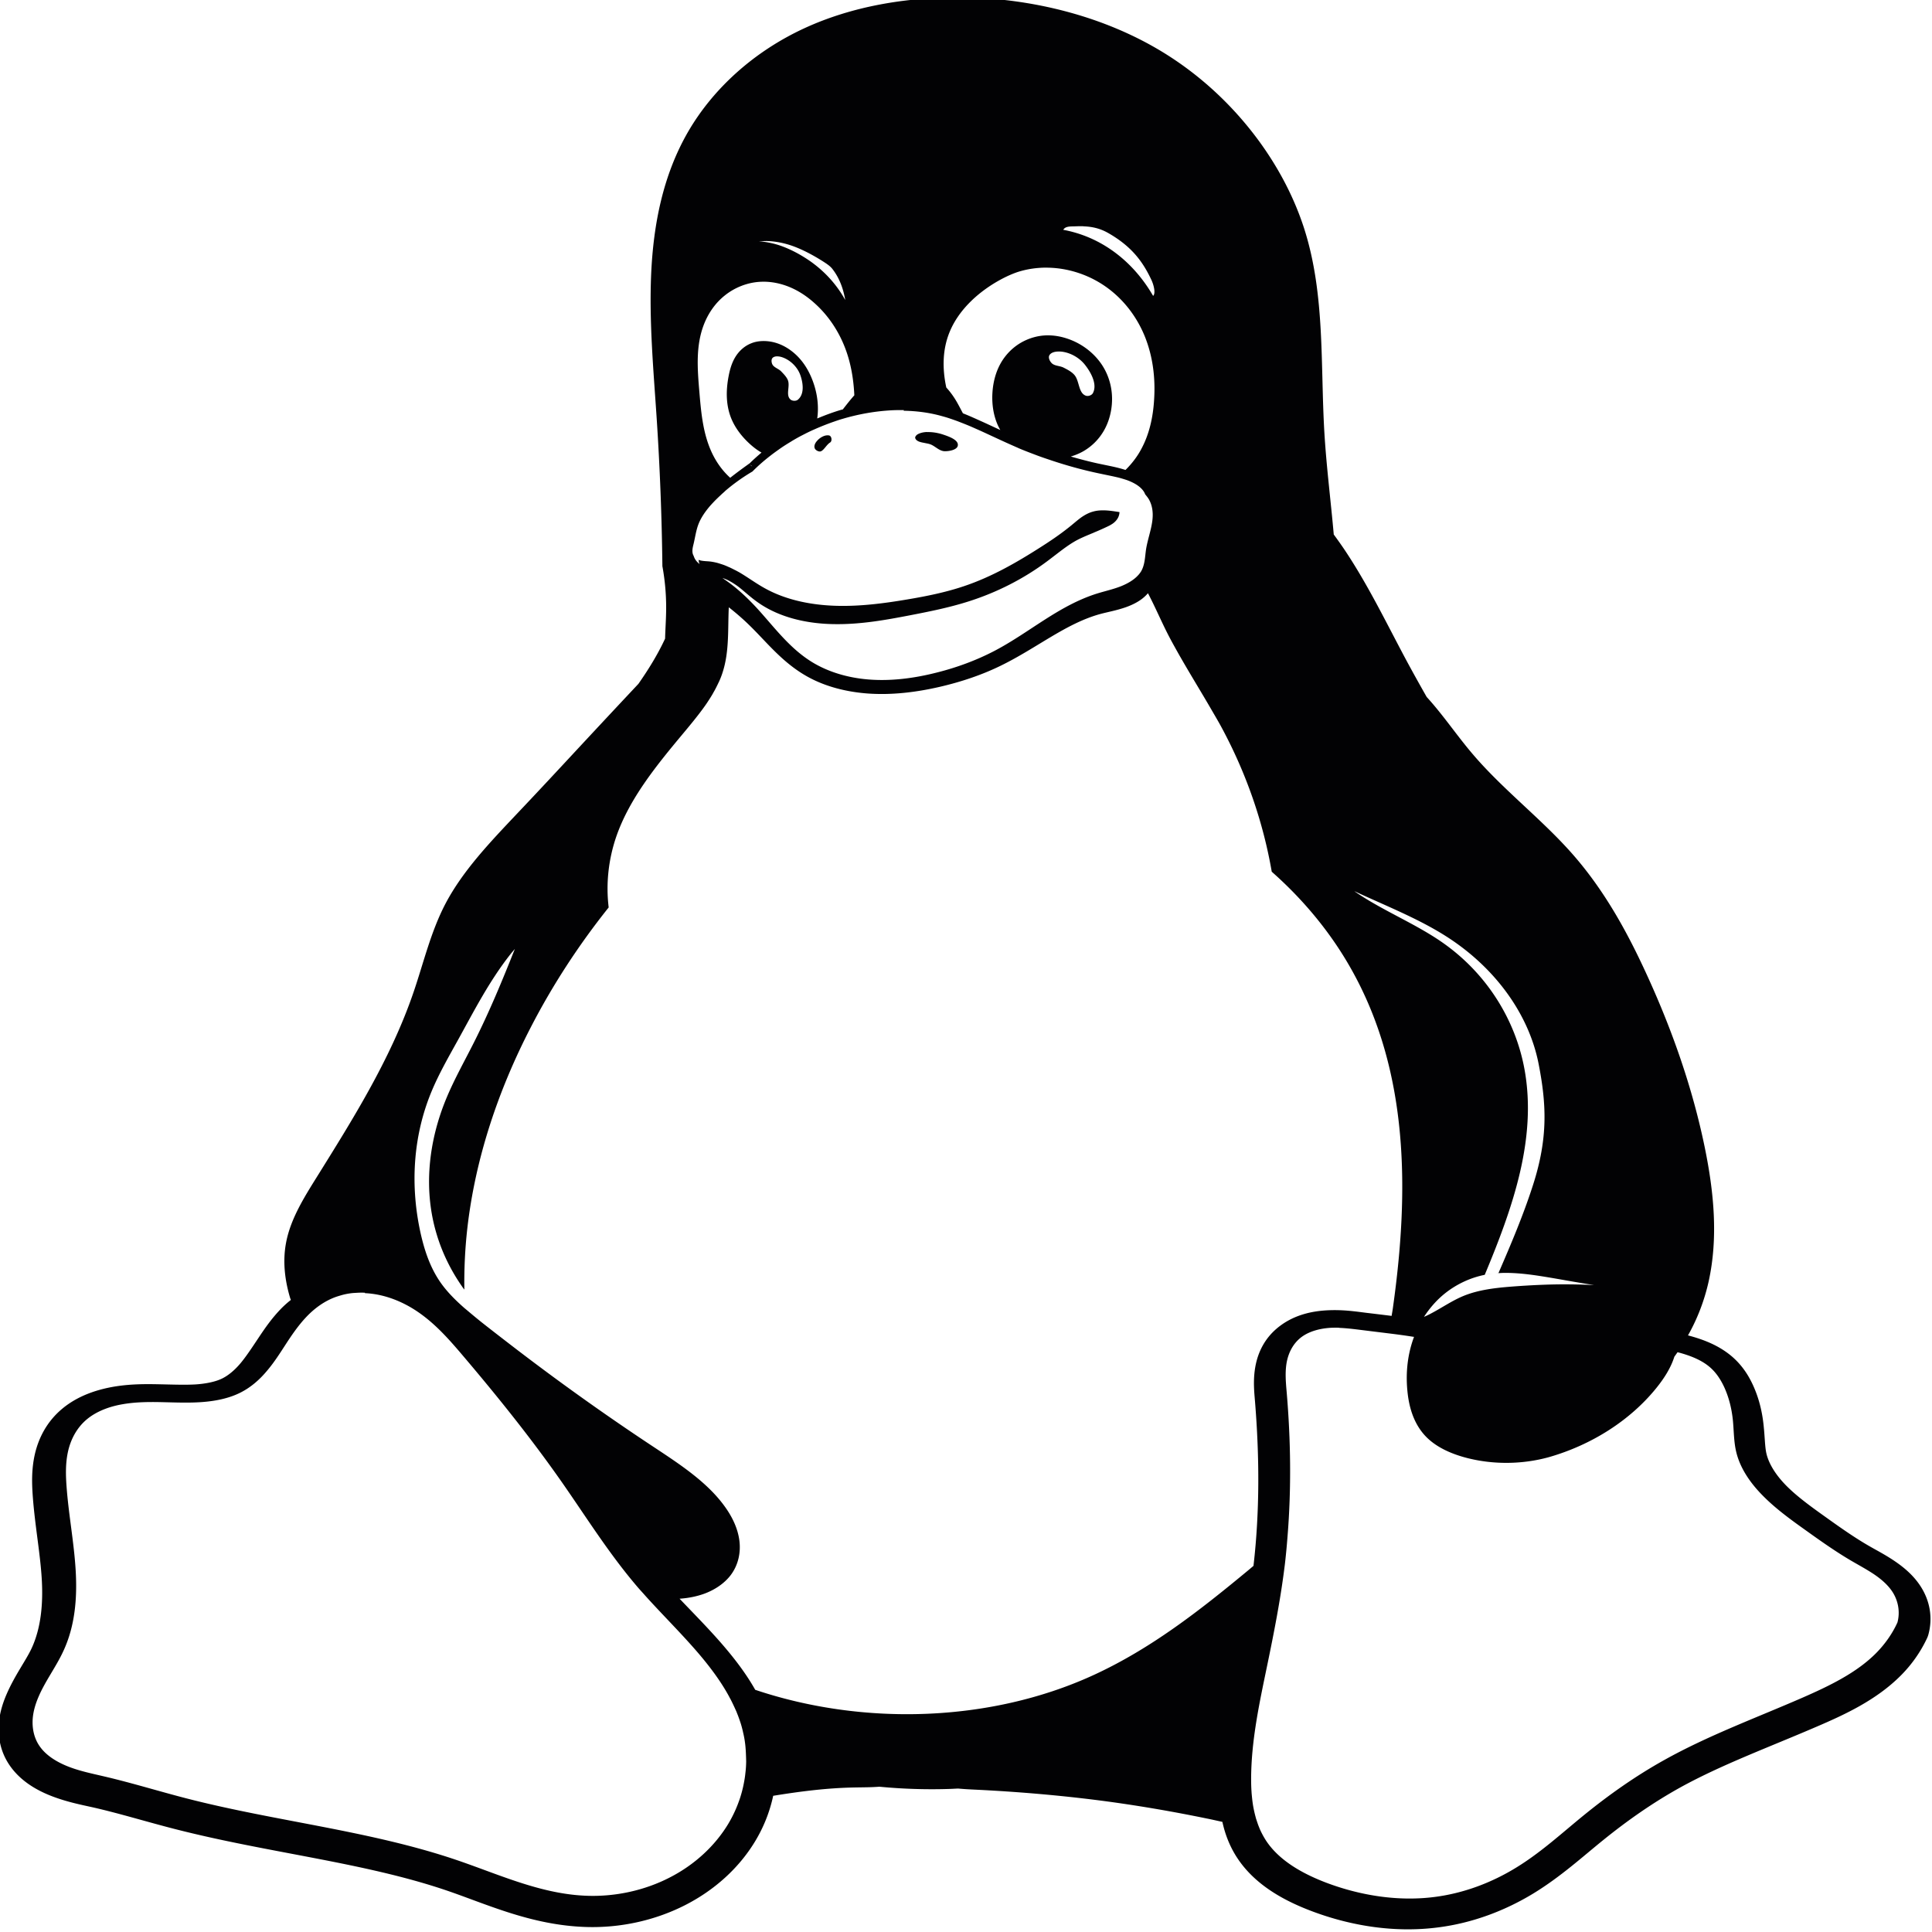 <?xml version="1.0" encoding="UTF-8" standalone="no"?>
<!-- Created with Inkscape (http://www.inkscape.org/) -->

<svg
   xmlns:dc="http://purl.org/dc/elements/1.1/"
   xmlns:cc="http://creativecommons.org/ns#"
   xmlns:rdf="http://www.w3.org/1999/02/22-rdf-syntax-ns#"
   xmlns:svg="http://www.w3.org/2000/svg"
   xmlns="http://www.w3.org/2000/svg"
   xmlns:sodipodi="http://sodipodi.sourceforge.net/DTD/sodipodi-0.dtd"
   xmlns:inkscape="http://www.inkscape.org/namespaces/inkscape"
   width="20"
   height="20"
   id="svg27450"
   version="1.1"
   inkscape:version="0.92.2 2405546, 2018-03-11"
   sodipodi:docname="tux1.svg"
   inkscape:export-filename="/home/karol/Programy/Repos/SPMod/resources/tux-sm-bw2.png"
   inkscape:export-xdpi="300"
   inkscape:export-ydpi="300">
  <title
     id="title20046">Tux</title>
  <sodipodi:namedview
     id="base"
     pagecolor="#ffffff"
     bordercolor="#666666"
     borderopacity="0.412"
     inkscape:pageopacity="0.0"
     inkscape:pageshadow="2"
     inkscape:zoom="16"
     inkscape:cx="17.21875"
     inkscape:cy="9.328394"
     inkscape:document-units="px"
     inkscape:current-layer="g1768"
     showgrid="false"
     inkscape:window-width="1920"
     inkscape:window-height="1010"
     inkscape:window-x="0"
     inkscape:window-y="33"
     inkscape:window-maximized="1"
     fit-margin-top="0"
     fit-margin-left="0"
     fit-margin-right="0"
     fit-margin-bottom="0"
     showguides="true"
     inkscape:guide-bbox="true"
     inkscape:showpageshadow="false"
     showborder="true"
     inkscape:snap-global="false" />
  <defs
     id="defs27452" />
  <g
     inkscape:label="tux"
     inkscape:groupmode="layer"
     id="g1768"
     transform="translate(157.409,-384.117)">
    <path
       style="fill:#020204;fill-opacity:1;stroke:none;stroke-width:0.072"
       d="m -147.472,384.092 c -0.556,-0.005 -1.118,0.091 -1.607,0.316 -0.52,0.239 -0.946,0.622 -1.208,1.075 -0.261,0.452 -0.358,0.962 -0.381,1.466 -0.022,0.495 0.023,0.99 0.056,1.485 0.034,0.514 0.054,1.029 0.06,1.544 0.03,0.164 0.043,0.331 0.038,0.497 -0.002,0.084 -0.008,0.169 -0.01,0.253 -0.002,0.004 -0.004,0.009 -0.006,0.013 -0.075,0.159 -0.168,0.309 -0.27,0.455 -0.2,0.213 -0.399,0.426 -0.598,0.64 -0.221,0.238 -0.442,0.476 -0.666,0.712 -0.274,0.29 -0.554,0.583 -0.733,0.923 -0.153,0.292 -0.226,0.61 -0.331,0.917 -0.119,0.349 -0.281,0.687 -0.463,1.016 -0.168,0.304 -0.353,0.6 -0.538,0.897 -0.135,0.216 -0.272,0.436 -0.318,0.677 -0.037,0.191 -0.015,0.387 0.041,0.574 0.002,0.008 0.006,0.015 0.008,0.022 -0.035,0.027 -0.067,0.056 -0.096,0.085 -0.106,0.108 -0.18,0.219 -0.246,0.318 -0.066,0.099 -0.124,0.187 -0.184,0.258 -0.06,0.07 -0.125,0.123 -0.187,0.153 -0.066,0.032 -0.159,0.052 -0.267,0.06 -0.11,0.007 -0.237,0.002 -0.382,-10e-4 -0.145,-0.003 -0.308,-0.004 -0.483,0.027 -0.177,0.032 -0.364,0.096 -0.518,0.223 -0.165,0.136 -0.249,0.309 -0.287,0.473 -0.037,0.162 -0.031,0.313 -0.021,0.447 0.023,0.3 0.076,0.579 0.092,0.842 0.016,0.262 -0.008,0.514 -0.106,0.724 -0.061,0.129 -0.175,0.279 -0.261,0.48 -0.043,0.101 -0.077,0.215 -0.079,0.341 -0.002,0.127 0.028,0.263 0.114,0.388 0.112,0.163 0.282,0.26 0.442,0.321 0.158,0.06 0.304,0.088 0.425,0.115 0.272,0.062 0.55,0.148 0.847,0.224 0.966,0.247 1.937,0.342 2.791,0.629 0.42,0.141 0.886,0.365 1.457,0.384 0.361,0.012 0.719,-0.068 1.028,-0.225 0.309,-0.157 0.559,-0.386 0.724,-0.657 0.092,-0.151 0.155,-0.312 0.19,-0.476 0.277,-0.045 0.556,-0.081 0.837,-0.086 0.087,-0.002 0.175,-10e-4 0.262,-0.008 0.241,0.023 0.484,0.031 0.727,0.023 0.03,-0.001 0.06,-0.003 0.089,-0.004 0.063,0.006 0.126,0.009 0.189,0.012 0.426,0.021 0.852,0.057 1.274,0.111 0.371,0.048 0.74,0.111 1.105,0.186 0.056,0.011 0.112,0.024 0.167,0.036 0.031,0.141 0.086,0.283 0.185,0.418 0.191,0.26 0.485,0.412 0.761,0.514 0.393,0.145 0.838,0.218 1.283,0.161 0.366,-0.046 0.703,-0.177 0.992,-0.353 0.284,-0.174 0.506,-0.378 0.722,-0.552 0.252,-0.204 0.518,-0.39 0.802,-0.547 0.425,-0.234 0.914,-0.414 1.408,-0.627 0.291,-0.125 0.615,-0.274 0.869,-0.528 0.115,-0.115 0.206,-0.246 0.272,-0.386 a 0.31,0.265 0 0 0 0.014,-0.037 c 0.048,-0.174 0.018,-0.354 -0.085,-0.509 -0.075,-0.113 -0.175,-0.194 -0.27,-0.258 -0.094,-0.063 -0.182,-0.108 -0.253,-0.149 -0.152,-0.087 -0.301,-0.192 -0.456,-0.303 -0.156,-0.111 -0.297,-0.214 -0.405,-0.323 -0.107,-0.108 -0.183,-0.226 -0.208,-0.338 -0.015,-0.068 -0.015,-0.164 -0.028,-0.286 -0.014,-0.138 -0.047,-0.282 -0.112,-0.422 -0.044,-0.095 -0.108,-0.199 -0.214,-0.291 -0.141,-0.121 -0.307,-0.18 -0.449,-0.218 -0.002,-6.6e-4 -0.005,-0.001 -0.008,-0.002 0.1,-0.177 0.171,-0.366 0.214,-0.559 0.1,-0.455 0.054,-0.924 -0.039,-1.38 -0.127,-0.621 -0.34,-1.229 -0.611,-1.816 -0.199,-0.432 -0.433,-0.856 -0.759,-1.227 -0.319,-0.363 -0.721,-0.668 -1.034,-1.036 -0.165,-0.193 -0.305,-0.404 -0.476,-0.591 -0.07,-0.123 -0.138,-0.245 -0.205,-0.369 -0.206,-0.384 -0.394,-0.777 -0.638,-1.144 -0.038,-0.057 -0.078,-0.113 -0.119,-0.169 -0.031,-0.351 -0.076,-0.703 -0.097,-1.054 -0.042,-0.705 0.009,-1.425 -0.207,-2.106 -0.106,-0.332 -0.274,-0.65 -0.49,-0.94 -0.254,-0.34 -0.576,-0.645 -0.958,-0.882 -0.61,-0.378 -1.365,-0.572 -2.119,-0.579 z m 1.28,2.368 c 0.084,0.003 0.166,0.019 0.253,0.068 0.241,0.137 0.358,0.293 0.448,0.484 0.025,0.052 0.048,0.141 0.019,0.168 -0.124,-0.215 -0.301,-0.408 -0.534,-0.54 -0.12,-0.068 -0.255,-0.118 -0.396,-0.144 0.022,-0.04 0.08,-0.034 0.123,-0.036 0.029,-0.001 0.057,-0.002 0.085,-7.3e-4 z m -3.291,0.152 c 0.1,0.001 0.2,0.022 0.289,0.055 0.103,0.038 0.208,0.095 0.3,0.153 0.037,0.024 0.076,0.048 0.101,0.08 0.076,0.097 0.114,0.208 0.134,0.323 -0.082,-0.149 -0.202,-0.289 -0.364,-0.403 -0.088,-0.061 -0.186,-0.115 -0.288,-0.153 -0.075,-0.028 -0.158,-0.046 -0.241,-0.052 0.009,-7.1e-4 0.018,-9.2e-4 0.028,-0.001 0.014,-5.5e-4 0.028,-0.002 0.042,-10e-4 z m 2.92,0.276 c 0.036,5e-4 0.071,0.003 0.106,0.007 0.141,0.017 0.277,0.062 0.396,0.128 0.239,0.132 0.408,0.344 0.502,0.574 0.086,0.212 0.112,0.439 0.097,0.662 -0.011,0.175 -0.048,0.352 -0.135,0.511 -0.041,0.076 -0.096,0.148 -0.161,0.212 -0.082,-0.027 -0.167,-0.042 -0.247,-0.059 -0.108,-0.022 -0.213,-0.05 -0.319,-0.08 0.049,-0.015 0.095,-0.034 0.137,-0.059 0.082,-0.049 0.147,-0.115 0.194,-0.19 0.047,-0.075 0.075,-0.158 0.088,-0.242 0.023,-0.149 -0.003,-0.304 -0.084,-0.438 -0.081,-0.133 -0.217,-0.243 -0.382,-0.295 -0.053,-0.017 -0.11,-0.028 -0.167,-0.03 -0.019,-7.9e-4 -0.038,-6.8e-4 -0.057,5e-4 -0.081,0.005 -0.16,0.029 -0.229,0.066 -0.069,0.037 -0.127,0.087 -0.173,0.144 -0.092,0.114 -0.132,0.255 -0.139,0.394 -0.005,0.104 0.009,0.21 0.049,0.308 0.009,0.023 0.021,0.045 0.033,0.067 -0.061,-0.028 -0.122,-0.057 -0.184,-0.085 -0.067,-0.03 -0.134,-0.061 -0.203,-0.088 -0.018,-0.034 -0.036,-0.069 -0.055,-0.103 -0.032,-0.058 -0.071,-0.114 -0.117,-0.164 -0.042,-0.195 -0.041,-0.396 0.037,-0.581 0.088,-0.21 0.269,-0.387 0.484,-0.513 0.067,-0.039 0.138,-0.074 0.213,-0.1 0.1,-0.033 0.207,-0.048 0.313,-0.047 z m -2.97,0.146 c 0.104,-0.005 0.208,0.017 0.301,0.056 0.093,0.039 0.176,0.095 0.248,0.159 0.149,0.131 0.256,0.295 0.323,0.469 0.061,0.158 0.088,0.325 0.096,0.491 -0.042,0.047 -0.081,0.097 -0.119,0.146 -0.005,0.001 -0.011,0.003 -0.016,0.004 -0.085,0.025 -0.168,0.056 -0.249,0.09 0.018,-0.128 7.6e-4,-0.259 -0.044,-0.382 -0.045,-0.124 -0.119,-0.243 -0.235,-0.326 -0.055,-0.04 -0.12,-0.071 -0.19,-0.085 -0.035,-0.007 -0.072,-0.01 -0.108,-0.008 -0.036,0.002 -0.072,0.009 -0.104,0.022 -0.073,0.028 -0.13,0.082 -0.167,0.143 -0.037,0.061 -0.056,0.128 -0.069,0.196 -0.029,0.149 -0.03,0.305 0.03,0.447 0.04,0.094 0.105,0.179 0.184,0.252 0.038,0.035 0.08,0.068 0.126,0.094 -0.041,0.035 -0.082,0.071 -0.12,0.109 -3.6e-4,3.7e-4 -7.8e-4,6.2e-4 -0.001,9.7e-4 -0.069,0.049 -0.137,0.099 -0.203,0.151 -0.082,-0.074 -0.144,-0.163 -0.189,-0.258 -0.093,-0.198 -0.112,-0.416 -0.13,-0.629 -0.02,-0.236 -0.04,-0.479 0.048,-0.703 0.044,-0.112 0.115,-0.218 0.216,-0.298 0.101,-0.081 0.233,-0.135 0.371,-0.141 z m 3.077,0.722 c 0.012,-4.3e-4 0.024,5e-5 0.035,10e-4 0.093,0.01 0.187,0.064 0.244,0.137 0.063,0.08 0.129,0.202 0.082,0.292 -0.012,0.023 -0.049,0.036 -0.074,0.027 -0.079,-0.029 -0.064,-0.156 -0.12,-0.217 -0.029,-0.032 -0.07,-0.053 -0.109,-0.073 -0.04,-0.021 -0.096,-0.016 -0.126,-0.049 -0.019,-0.02 -0.035,-0.055 -0.022,-0.079 0.016,-0.028 0.054,-0.038 0.09,-0.039 z m -2.893,0.051 c 0.022,0.002 0.044,0.01 0.062,0.018 0.077,0.035 0.139,0.104 0.164,0.178 0.028,0.081 0.043,0.195 -0.027,0.252 -0.018,0.015 -0.054,0.014 -0.073,0 -0.058,-0.045 -0.003,-0.14 -0.031,-0.205 -0.015,-0.034 -0.043,-0.062 -0.069,-0.089 -0.027,-0.028 -0.077,-0.04 -0.092,-0.075 -0.009,-0.021 -0.012,-0.053 0.008,-0.068 0.015,-0.011 0.036,-0.014 0.058,-0.011 z m 1.295,0.562 c 0.128,0.002 0.256,0.018 0.379,0.051 0.033,0.009 0.066,0.018 0.098,0.029 2.1e-4,6e-5 4.3e-4,1.8e-4 7.2e-4,2.5e-4 0.011,0.004 0.021,0.007 0.032,0.011 10e-4,3.8e-4 0.002,8.2e-4 0.003,0.001 0.017,0.006 0.034,0.012 0.05,0.018 6e-5,2e-5 7e-5,1.2e-4 1.5e-4,1.2e-4 0.049,0.019 0.098,0.038 0.146,0.059 2.2e-4,6e-5 3.7e-4,1.8e-4 5.8e-4,2.4e-4 3.7e-4,1.9e-4 7.6e-4,3.2e-4 0.001,5e-4 0.029,0.013 0.059,0.026 0.088,0.039 0.116,0.053 0.231,0.108 0.348,0.159 5e-5,4e-5 7e-5,7e-5 1.4e-4,1.3e-4 0.016,0.007 0.032,0.014 0.047,0.021 0.052,0.022 0.104,0.042 0.157,0.062 0.044,0.017 0.089,0.033 0.134,0.048 4e-5,10e-6 7e-5,-1e-5 1.5e-4,0 0.18,0.062 0.365,0.114 0.554,0.153 0.056,0.012 0.113,0.023 0.169,0.036 0.018,0.004 0.036,0.009 0.053,0.014 7e-5,3e-5 2.2e-4,7e-5 2.9e-4,1.3e-4 0.02,0.006 0.04,0.012 0.059,0.019 0.065,0.025 0.128,0.06 0.164,0.113 0.007,0.01 0.012,0.022 0.017,0.033 10e-4,10e-4 0.002,0.002 0.003,0.003 0.007,0.008 0.013,0.017 0.02,0.025 0.004,0.007 0.009,0.013 0.013,0.02 2.9e-4,4.4e-4 5.8e-4,8.8e-4 8.5e-4,10e-4 0.015,0.027 0.026,0.055 0.032,0.085 1.4e-4,8.1e-4 4.3e-4,0.002 5.8e-4,0.002 0.01,0.048 0.009,0.098 0.002,0.146 -0.014,0.097 -0.049,0.191 -0.064,0.288 -0.011,0.075 -0.011,0.154 -0.049,0.222 -0.005,0.009 -0.011,0.017 -0.017,0.025 -0.006,0.008 -0.013,0.016 -0.02,0.023 -0.043,0.046 -0.103,0.08 -0.165,0.106 -0.083,0.034 -0.173,0.053 -0.259,0.08 -0.395,0.125 -0.695,0.401 -1.054,0.59 -0.189,0.099 -0.394,0.175 -0.607,0.228 -0.229,0.058 -0.47,0.09 -0.708,0.07 -0.203,-0.017 -0.402,-0.074 -0.569,-0.174 -0.236,-0.142 -0.393,-0.358 -0.569,-0.552 -0.084,-0.092 -0.175,-0.181 -0.277,-0.259 -0.029,-0.022 -0.06,-0.044 -0.091,-0.065 0.016,0.005 0.032,0.011 0.047,0.018 4e-5,1e-5 7e-5,-2e-5 1.5e-4,0 7e-5,4e-5 2.1e-4,6e-5 2.9e-4,1.2e-4 1.4e-4,6e-5 2.9e-4,1.9e-4 4.3e-4,2.5e-4 1.5e-4,6e-5 2.9e-4,1.9e-4 4.4e-4,2.5e-4 0.016,0.007 0.031,0.016 0.047,0.025 0.023,0.014 0.046,0.029 0.069,0.046 0.064,0.049 0.127,0.111 0.21,0.168 0.225,0.156 0.512,0.217 0.786,0.22 0.273,0.004 0.534,-0.044 0.784,-0.092 0.196,-0.038 0.397,-0.078 0.594,-0.14 0.303,-0.095 0.583,-0.239 0.825,-0.42 0.11,-0.082 0.205,-0.163 0.308,-0.218 0.036,-0.019 0.077,-0.037 0.12,-0.055 7e-5,-5e-5 2.1e-4,-7e-5 2.9e-4,-1.3e-4 5.8e-4,-2.5e-4 0.001,-4.9e-4 0.002,-7.2e-4 0.01,-0.004 0.021,-0.009 0.031,-0.013 0.01,-0.004 0.02,-0.008 0.03,-0.013 0.015,-0.006 0.029,-0.012 0.045,-0.019 0.032,-0.014 0.065,-0.029 0.098,-0.045 0.011,-0.005 0.025,-0.013 0.043,-0.025 0.017,-0.012 0.036,-0.029 0.051,-0.054 v -1.2e-4 c 0.013,-0.022 0.018,-0.044 0.019,-0.065 -0.02,-0.003 -0.04,-0.006 -0.06,-0.009 -0.036,-0.005 -0.072,-0.009 -0.108,-0.009 -0.036,-2.4e-4 -0.072,0.003 -0.106,0.013 -0.045,0.012 -0.086,0.035 -0.122,0.06 -0.036,0.026 -0.069,0.055 -0.103,0.083 -0.01,0.008 -0.02,0.016 -0.03,0.024 -0.092,0.073 -0.191,0.14 -0.292,0.204 -0.246,0.157 -0.503,0.305 -0.789,0.401 -0.187,0.063 -0.383,0.103 -0.579,0.136 -0.247,0.042 -0.499,0.075 -0.751,0.067 -0.252,-0.008 -0.506,-0.059 -0.72,-0.175 -0.097,-0.052 -0.183,-0.117 -0.277,-0.172 -0.013,-0.007 -0.026,-0.014 -0.039,-0.021 -5.1e-4,-3.1e-4 -0.001,-5.6e-4 -0.002,-8.5e-4 -5.1e-4,-2.5e-4 -0.001,-4.3e-4 -0.002,-7.2e-4 -0.017,-0.009 -0.035,-0.018 -0.052,-0.026 -2.2e-4,-1.2e-4 -4.4e-4,-2.4e-4 -7.3e-4,-3.7e-4 -0.007,-0.003 -0.014,-0.006 -0.021,-0.009 -0.015,-0.007 -0.03,-0.013 -0.046,-0.019 -0.012,-0.004 -0.024,-0.008 -0.037,-0.012 -0.013,-0.004 -0.025,-0.008 -0.038,-0.011 -9.9e-4,-2.5e-4 -0.002,-3.8e-4 -0.003,-6.2e-4 -0.001,-3.2e-4 -0.002,-5.6e-4 -0.004,-8.6e-4 -1.5e-4,-3e-5 -2.9e-4,-6e-5 -4.4e-4,-1.2e-4 -0.022,-0.005 -0.045,-0.009 -0.068,-0.011 -0.025,-0.002 -0.051,-0.003 -0.075,-0.007 -0.011,-0.002 -0.022,-0.005 -0.032,-0.009 10e-4,0.012 0.003,0.025 0.008,0.039 5.1e-4,0.002 0.002,0.003 0.002,0.005 -0.016,-0.013 -0.03,-0.027 -0.041,-0.043 -0.01,-0.014 -0.016,-0.029 -0.021,-0.044 -0.002,-0.003 -0.004,-0.007 -0.005,-0.01 -0.005,-0.012 -0.007,-0.025 -0.007,-0.039 -1.5e-4,-0.026 0.007,-0.052 0.013,-0.077 0.016,-0.068 0.025,-0.138 0.051,-0.204 0.025,-0.063 0.065,-0.121 0.11,-0.175 0.015,-0.018 0.031,-0.035 0.048,-0.053 0.023,-0.024 0.048,-0.048 0.073,-0.071 0.011,-0.011 0.023,-0.021 0.034,-0.031 2.9e-4,-2.5e-4 4.4e-4,-5e-4 7.3e-4,-7.3e-4 10e-4,-10e-4 0.003,-0.002 0.004,-0.004 0.001,-0.001 0.003,-0.002 0.004,-0.004 0.037,-0.032 0.076,-0.063 0.117,-0.093 0.053,-0.039 0.109,-0.076 0.167,-0.11 0.057,-0.058 0.119,-0.112 0.185,-0.163 0.033,-0.026 0.067,-0.05 0.101,-0.074 0.002,-0.002 0.005,-0.003 0.007,-0.005 0.035,-0.024 0.07,-0.046 0.107,-0.068 0.002,-10e-4 0.004,-0.003 0.006,-0.004 0.038,-0.023 0.077,-0.045 0.117,-0.065 0.04,-0.021 0.081,-0.041 0.123,-0.059 1e-5,-4e-5 -1e-5,-6e-5 0,-1.2e-4 0.059,-0.026 0.119,-0.05 0.181,-0.072 4e-5,-4e-5 7e-5,-6e-5 1.4e-4,-1.2e-4 0.035,-0.012 0.071,-0.025 0.107,-0.035 0.152,-0.045 0.312,-0.075 0.472,-0.086 0.053,-0.004 0.107,-0.005 0.161,-0.004 z m 0.243,0.22 c -0.033,0.001 -0.065,0.007 -0.093,0.021 -0.017,0.008 -0.036,0.028 -0.03,0.044 0.002,0.006 0.005,0.01 0.009,0.015 0.001,0.001 0.002,0.002 0.004,0.004 0.002,0.002 0.005,0.004 0.008,0.006 0.007,0.005 0.016,0.009 0.025,0.012 4e-5,2e-5 7e-5,-10e-6 1.4e-4,0 0.01,0.003 0.021,0.006 0.032,0.008 0.012,0.002 0.024,0.005 0.035,0.007 0.002,3.7e-4 0.004,7.3e-4 0.005,10e-4 5e-5,10e-6 7e-5,-10e-6 1.5e-4,0 0.017,0.003 0.032,0.007 0.046,0.013 0.047,0.021 0.086,0.066 0.139,0.068 0.051,0.001 0.131,-0.015 0.137,-0.059 0.009,-0.057 -0.088,-0.092 -0.151,-0.113 -0.05,-0.017 -0.11,-0.028 -0.166,-0.026 z m -1.042,0.035 c -0.034,0.004 -0.072,0.027 -0.097,0.056 -0.013,0.014 -0.022,0.029 -0.026,0.044 -0.004,0.015 -0.003,0.029 0.005,0.041 0.01,0.015 0.041,0.033 0.062,0.023 0.032,-0.015 0.058,-0.069 0.093,-0.09 0.023,-0.014 0.018,-0.065 -0.009,-0.073 -0.009,-0.002 -0.018,-0.002 -0.027,-10e-4 z m -0.801,0.299 0.031,0.018 c -8.3e-4,5.6e-4 -0.002,10e-4 -0.002,0.002 z m 4.127,1.332 c 0.066,0.125 0.122,0.254 0.184,0.38 0.031,0.063 0.064,0.125 0.099,0.187 0.01,0.019 0.021,0.037 0.031,0.056 0.008,0.013 0.015,0.027 0.023,0.04 0.108,0.189 0.224,0.376 0.333,0.565 0.032,0.055 0.064,0.109 0.094,0.165 0.255,0.473 0.43,0.978 0.519,1.493 0.333,0.294 0.612,0.634 0.82,1.003 0.606,1.071 0.601,2.319 0.436,3.5 -0.004,0.032 -0.01,0.063 -0.015,0.095 -0.089,-0.011 -0.179,-0.022 -0.264,-0.032 -0.08,-0.01 -0.174,-0.024 -0.281,-0.027 -0.036,-10e-4 -0.073,-9.2e-4 -0.112,8.5e-4 -0.159,0.007 -0.339,0.044 -0.493,0.158 -0.165,0.121 -0.235,0.282 -0.261,0.427 -0.025,0.141 -0.011,0.263 -0.003,0.362 0.046,0.569 0.049,1.138 -0.016,1.699 -0.019,0.016 -0.038,0.032 -0.057,0.048 -0.493,0.408 -1.005,0.812 -1.611,1.088 -1.061,0.483 -2.371,0.523 -3.49,0.147 -0.101,-0.179 -0.228,-0.341 -0.358,-0.49 -0.141,-0.161 -0.288,-0.309 -0.425,-0.453 0.089,-0.006 0.177,-0.023 0.259,-0.053 0.109,-0.041 0.205,-0.106 0.27,-0.191 0.079,-0.105 0.106,-0.234 0.09,-0.358 -0.016,-0.124 -0.072,-0.242 -0.148,-0.348 -0.185,-0.26 -0.478,-0.448 -0.759,-0.634 -0.506,-0.335 -0.996,-0.686 -1.471,-1.052 -0.096,-0.074 -0.192,-0.148 -0.287,-0.223 -0.059,-0.047 -0.116,-0.095 -0.173,-0.143 -8.9e-4,-7.7e-4 -0.002,-0.002 -0.003,-0.002 v -1.2e-4 c -0.095,-0.083 -0.184,-0.171 -0.253,-0.27 -0.108,-0.155 -0.166,-0.332 -0.206,-0.51 -0.108,-0.487 -0.081,-0.999 0.113,-1.466 0.076,-0.183 0.176,-0.357 0.273,-0.532 0.168,-0.304 0.326,-0.614 0.546,-0.892 0.014,-0.018 0.03,-0.035 0.044,-0.053 -0.129,0.325 -0.263,0.649 -0.422,0.965 -0.097,0.193 -0.204,0.382 -0.286,0.579 -0.189,0.453 -0.242,0.954 -0.099,1.419 0.057,0.187 0.145,0.367 0.261,0.533 0.007,0.011 0.015,0.021 0.023,0.031 -0.003,-0.212 0.007,-0.425 0.031,-0.636 0.082,-0.716 0.315,-1.418 0.655,-2.076 0.224,-0.435 0.495,-0.852 0.808,-1.244 -0.03,-0.248 -0.002,-0.501 0.081,-0.74 0.138,-0.394 0.42,-0.738 0.7,-1.073 0.065,-0.078 0.13,-0.157 0.19,-0.238 0.021,-0.029 0.042,-0.058 0.061,-0.088 0.002,-0.003 0.004,-0.006 0.006,-0.009 0.016,-0.025 0.032,-0.05 0.046,-0.076 0.004,-0.008 0.009,-0.015 0.013,-0.023 0.012,-0.022 0.023,-0.044 0.034,-0.067 0.004,-0.009 0.009,-0.018 0.013,-0.027 0.014,-0.031 0.026,-0.062 0.036,-0.094 0.069,-0.214 0.053,-0.441 0.063,-0.663 1.4e-4,-0.003 5.8e-4,-0.006 7.2e-4,-0.009 0.076,0.06 0.148,0.122 0.216,0.189 0.175,0.17 0.337,0.382 0.593,0.526 0.188,0.106 0.406,0.16 0.623,0.177 0.256,0.019 0.509,-0.013 0.749,-0.068 0.22,-0.051 0.435,-0.122 0.635,-0.22 0.376,-0.184 0.675,-0.438 1.031,-0.535 0.078,-0.021 0.171,-0.037 0.269,-0.072 0.049,-0.018 0.099,-0.041 0.144,-0.072 0.029,-0.02 0.056,-0.044 0.079,-0.071 z m 2.142,3.089 c 0.319,0.149 0.652,0.279 0.942,0.463 0.504,0.319 0.86,0.802 0.962,1.325 0.081,0.416 0.098,0.764 -0.057,1.248 -0.1,0.312 -0.228,0.614 -0.359,0.916 -0.007,4.3e-4 -0.014,10e-4 -0.021,0.002 0.028,-0.002 0.055,-0.004 0.083,-0.004 0.111,-10e-4 0.224,0.011 0.334,0.027 0.169,0.025 0.337,0.058 0.506,0.085 0.029,0.005 0.058,0.009 0.087,0.014 -0.168,-0.008 -0.336,-0.01 -0.504,-0.004 -0.117,0.004 -0.235,0.011 -0.351,0.02 -0.168,0.013 -0.338,0.033 -0.49,0.094 -0.121,0.049 -0.226,0.123 -0.34,0.183 -0.024,0.013 -0.049,0.025 -0.075,0.036 0.06,-0.092 0.134,-0.178 0.225,-0.249 0.114,-0.089 0.253,-0.156 0.404,-0.186 0.288,-0.69 0.542,-1.407 0.412,-2.125 -0.092,-0.509 -0.389,-0.999 -0.864,-1.325 -0.281,-0.193 -0.616,-0.326 -0.896,-0.52 z m 1.438,3.956 c -0.029,0.003 -0.058,0.007 -0.087,0.012 0.029,-0.006 0.058,-0.009 0.087,-0.012 z m -11.683,0.204 h 1.5e-4 c 0.034,10e-4 0.067,0.005 0.1,0.01 0.132,0.021 0.257,0.07 0.368,0.134 0.222,0.129 0.387,0.317 0.544,0.502 0.362,0.426 0.711,0.861 1.027,1.313 0.256,0.367 0.492,0.746 0.788,1.09 0.024,0.028 0.05,0.055 0.074,0.083 0.174,0.193 0.361,0.378 0.531,0.574 0.065,0.075 0.128,0.153 0.186,0.233 0.055,0.076 0.105,0.153 0.149,0.234 0.005,0.009 0.009,0.018 0.014,0.026 0.016,0.03 0.03,0.06 0.044,0.09 0.006,0.014 0.013,0.028 0.019,0.042 0.003,0.008 0.006,0.015 0.009,0.023 0.012,0.029 0.022,0.059 0.032,0.088 0.01,0.03 0.018,0.06 0.025,0.09 0.002,0.007 0.003,0.015 0.005,0.022 0.007,0.03 0.013,0.061 0.017,0.091 4e-5,3.1e-4 7e-5,6.5e-4 1.4e-4,9.7e-4 1.5e-4,0.001 1.5e-4,0.002 2.9e-4,0.003 0.004,0.026 0.006,0.052 0.008,0.079 0.002,0.03 0.003,0.06 0.004,0.091 7e-5,0.011 8.6e-4,0.021 7.2e-4,0.031 -5.8e-4,0.039 -0.003,0.078 -0.008,0.117 -0.003,0.032 -0.008,0.064 -0.014,0.095 -0.006,0.034 -0.014,0.069 -0.023,0.102 v 1.2e-4 c -0.009,0.033 -0.019,0.066 -0.031,0.098 -0.029,0.081 -0.066,0.159 -0.111,0.234 -0.137,0.226 -0.347,0.421 -0.603,0.552 -0.255,0.132 -0.556,0.2 -0.854,0.19 -0.474,-0.015 -0.907,-0.218 -1.347,-0.368 -0.898,-0.306 -1.873,-0.401 -2.798,-0.639 -0.284,-0.073 -0.564,-0.16 -0.85,-0.227 -0.127,-0.03 -0.257,-0.056 -0.377,-0.103 -0.12,-0.047 -0.233,-0.116 -0.299,-0.213 -0.052,-0.075 -0.073,-0.164 -0.072,-0.251 10e-4,-0.087 0.025,-0.173 0.06,-0.255 0.069,-0.164 0.182,-0.312 0.257,-0.474 0.124,-0.264 0.146,-0.556 0.129,-0.84 -0.017,-0.284 -0.071,-0.566 -0.093,-0.85 -0.01,-0.127 -0.014,-0.255 0.014,-0.38 0.028,-0.125 0.091,-0.247 0.198,-0.335 0.099,-0.081 0.23,-0.13 0.364,-0.153 0.134,-0.024 0.273,-0.025 0.41,-0.022 0.137,0.003 0.274,0.009 0.411,-6.2e-4 0.137,-0.01 0.274,-0.036 0.393,-0.094 0.113,-0.055 0.206,-0.137 0.282,-0.228 0.077,-0.09 0.139,-0.189 0.202,-0.286 0.045,-0.069 0.092,-0.138 0.145,-0.203 0.021,-0.026 0.044,-0.052 0.068,-0.077 0.083,-0.086 0.185,-0.161 0.306,-0.203 0.021,-0.007 0.042,-0.013 0.063,-0.019 0.005,-10e-4 0.011,-0.003 0.016,-0.004 0.021,-0.005 0.043,-0.009 0.065,-0.012 0.02,-0.003 0.04,-0.004 0.06,-0.005 0.03,-0.002 0.06,-0.003 0.09,-0.001 z m 10.083,0.359 c 0.082,0.003 0.165,0.014 0.246,0.024 0.089,0.011 0.178,0.022 0.267,0.033 8.6e-4,1.2e-4 0.002,2.4e-4 0.003,3.7e-4 0.082,0.01 0.164,0.021 0.246,0.034 0.005,7.1e-4 0.009,0.001 0.014,0.002 -0.067,0.178 -0.087,0.369 -0.069,0.556 0.016,0.174 0.068,0.354 0.202,0.486 0.109,0.107 0.263,0.173 0.421,0.213 0.273,0.069 0.571,0.065 0.842,-0.01 0.447,-0.128 0.843,-0.383 1.111,-0.714 0.081,-0.1 0.151,-0.209 0.188,-0.326 0.011,-0.015 0.022,-0.031 0.033,-0.046 0.006,0.001 0.011,0.003 0.017,0.004 0.117,0.032 0.233,0.077 0.319,0.152 0.066,0.057 0.111,0.129 0.146,0.203 0.051,0.111 0.079,0.229 0.091,0.348 0.01,0.105 0.009,0.212 0.032,0.315 0.038,0.171 0.143,0.326 0.274,0.459 0.13,0.133 0.286,0.247 0.442,0.358 0.155,0.111 0.311,0.222 0.478,0.32 0.079,0.046 0.159,0.089 0.234,0.139 0.074,0.05 0.143,0.109 0.19,0.18 0.063,0.096 0.082,0.213 0.053,0.32 h -1.4e-4 c -0.052,0.114 -0.126,0.22 -0.218,0.314 -0.203,0.206 -0.486,0.342 -0.767,0.465 -0.48,0.209 -0.977,0.392 -1.428,0.644 -0.302,0.168 -0.581,0.366 -0.842,0.579 -0.223,0.182 -0.435,0.377 -0.685,0.531 -0.252,0.156 -0.544,0.269 -0.852,0.308 -0.374,0.048 -0.761,-0.014 -1.108,-0.143 -0.243,-0.091 -0.477,-0.22 -0.617,-0.413 -0.031,-0.043 -0.056,-0.088 -0.078,-0.135 -6e-5,-1.2e-4 -7e-5,-2.5e-4 -1.5e-4,-3.7e-4 -0.008,-0.018 -0.015,-0.036 -0.022,-0.054 -0.002,-0.005 -0.003,-0.009 -0.005,-0.014 -0.006,-0.018 -0.012,-0.036 -0.018,-0.054 -10e-4,-0.004 -0.002,-0.008 -0.003,-0.012 -0.011,-0.04 -0.02,-0.08 -0.027,-0.121 -0.007,-0.042 -0.011,-0.084 -0.015,-0.127 -4.4e-4,-0.006 -6.6e-4,-0.011 -0.001,-0.017 -0.003,-0.041 -0.004,-0.083 -0.004,-0.123 -6.5e-4,-0.403 0.087,-0.801 0.169,-1.197 0.068,-0.329 0.133,-0.66 0.175,-0.992 0.008,-0.06 0.014,-0.12 0.02,-0.181 0.005,-0.051 0.009,-0.101 0.013,-0.152 0.04,-0.496 0.033,-0.994 -0.009,-1.49 -0.009,-0.102 -0.018,-0.204 -7.2e-4,-0.305 0.018,-0.101 0.066,-0.201 0.157,-0.268 0.084,-0.061 0.195,-0.088 0.305,-0.094 0.028,-10e-4 0.055,-10e-4 0.083,-4.9e-4 z"
       id="path1726"
       inkscape:connector-curvature="0" />
  </g>
</svg>
